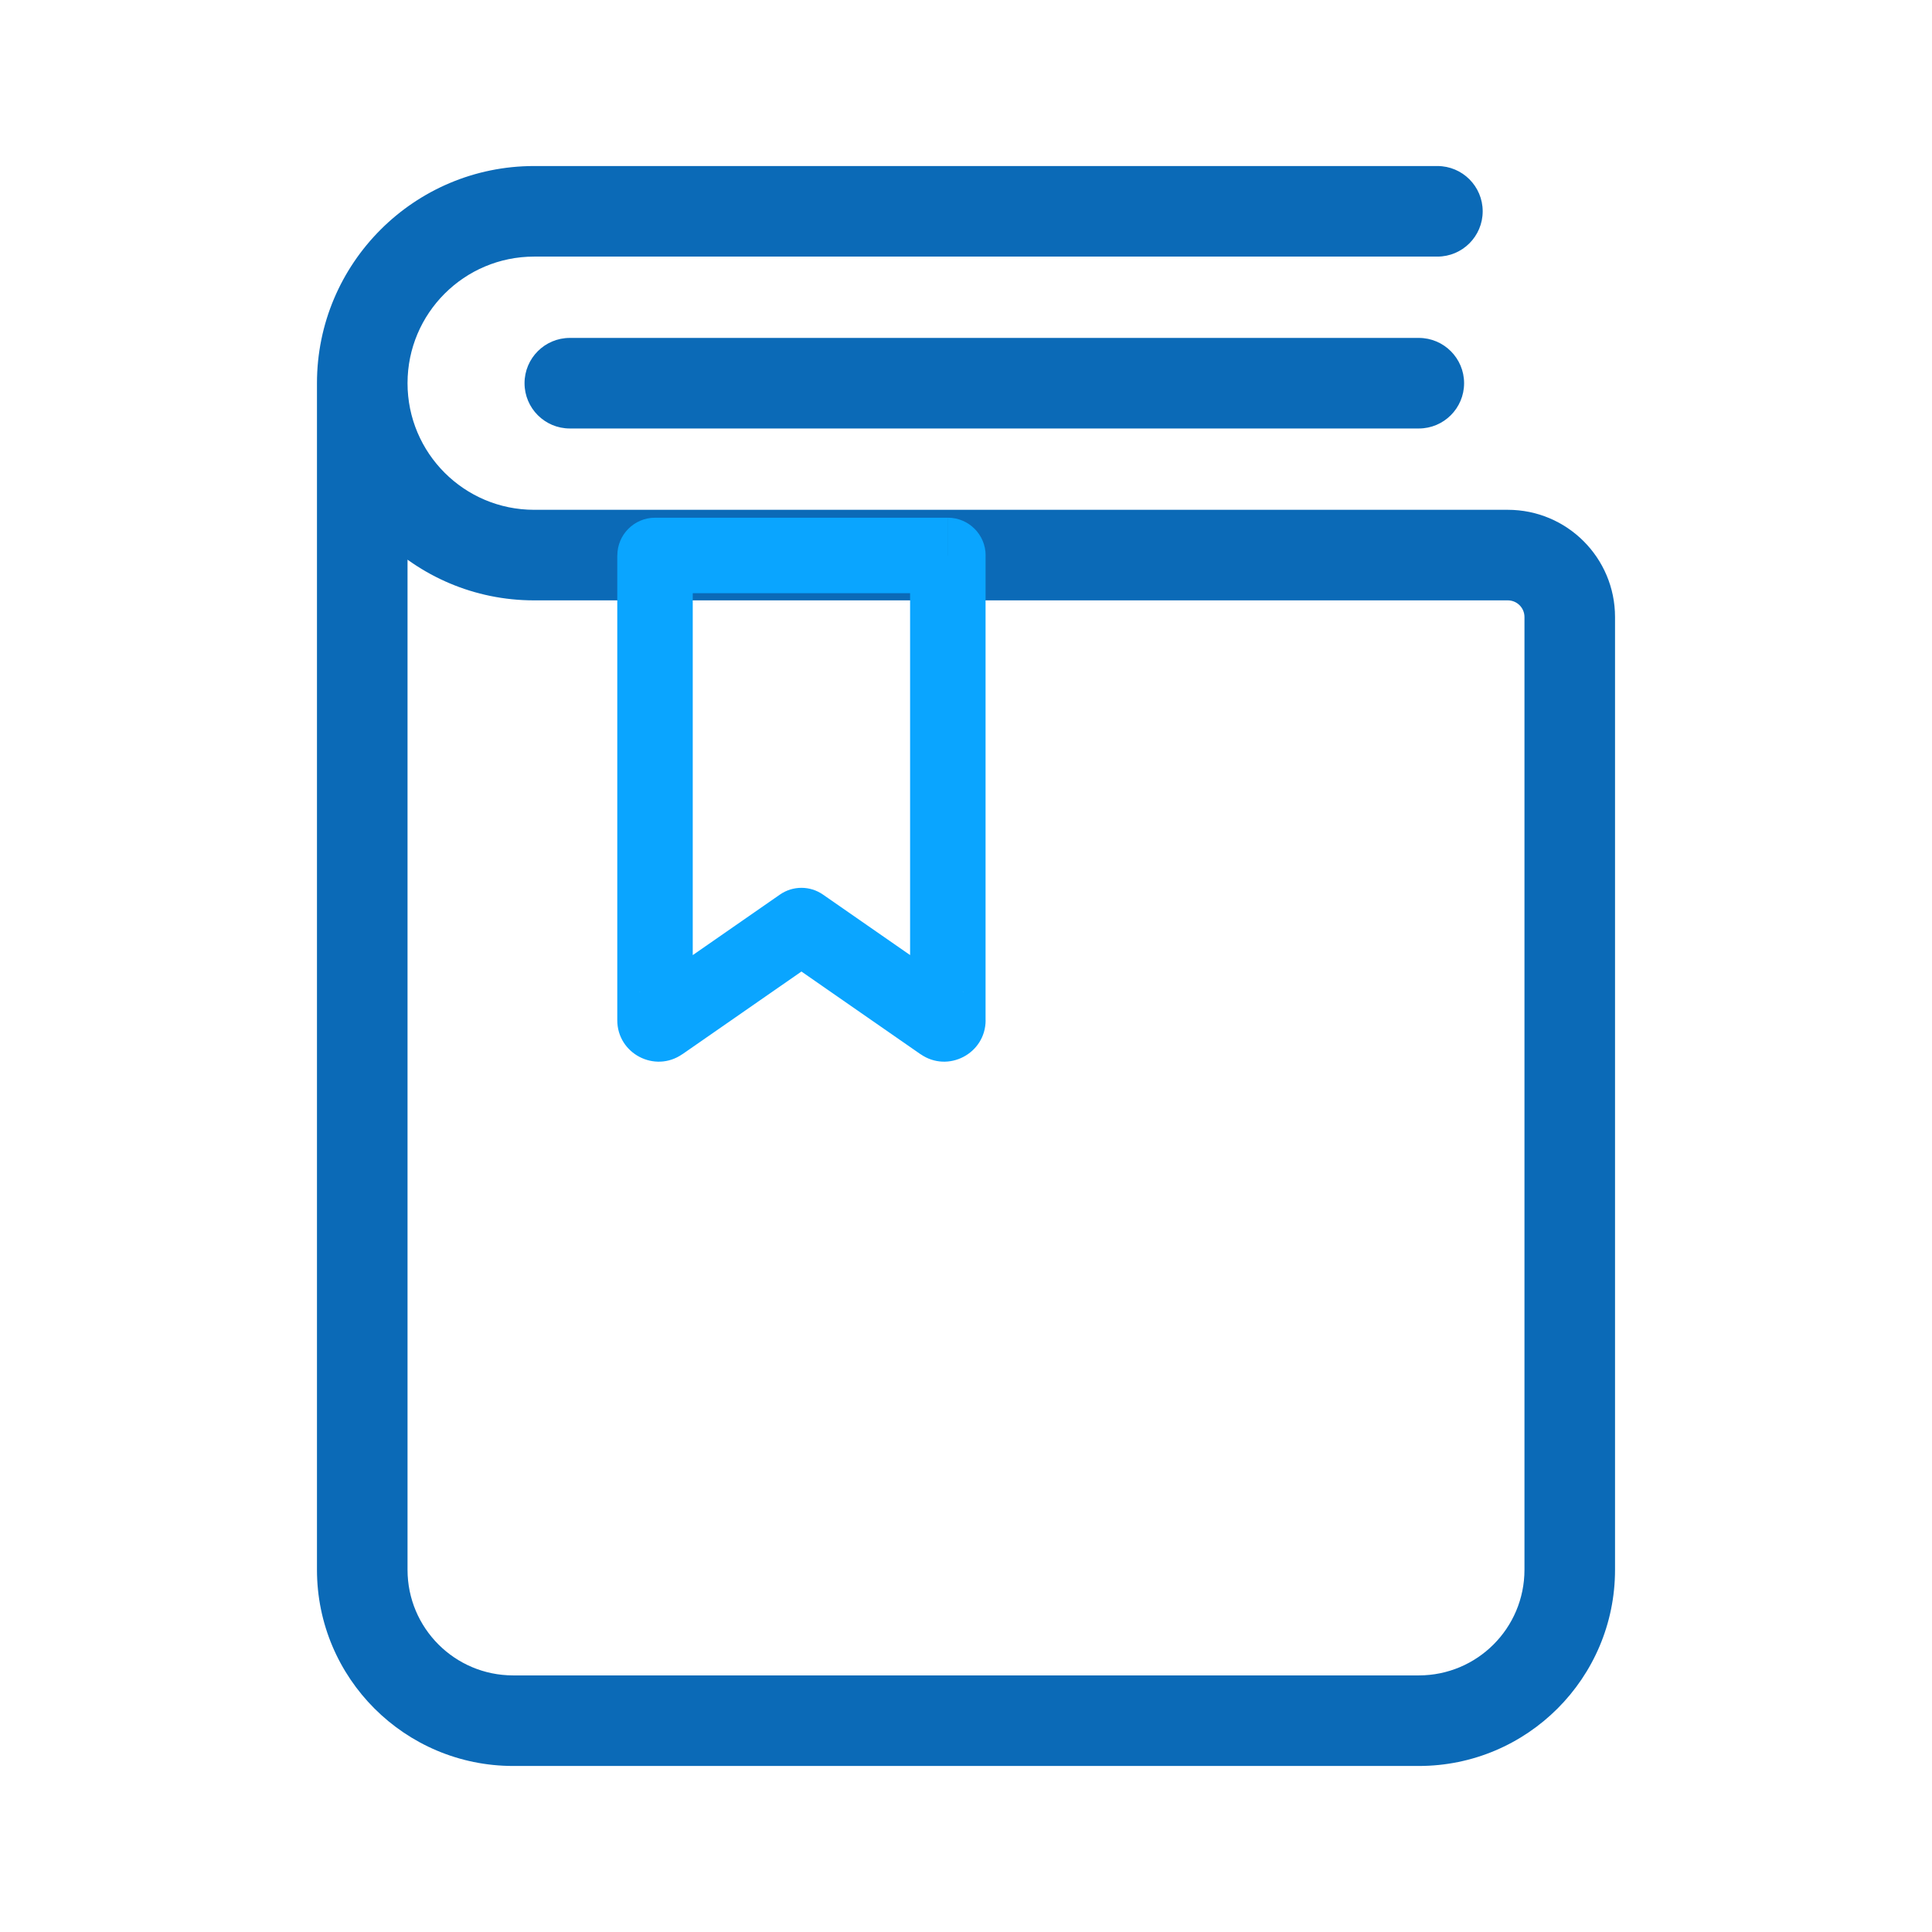 <svg width="32" height="32" viewBox="0 0 32 32" fill="none" xmlns="http://www.w3.org/2000/svg">
  <path
    d="M23.808 4.25c.414 0 .75-.336.75-.75s-.336-.75-.75-.75v1.5ZM23.5 7.097c.414 0 .75-.336.75-.75 0-.414-.336-.75-.75-.75v1.5Zm-14.062-1.5c-.414 0-.75.336-.75.75 0 .414.336.75.75.75v-1.5ZM23.808 2.75H8.847v1.5H23.808v-1.5ZM8.847 9.944H24.974v-1.5H8.847v1.5ZM25.25 10.22V26h1.5V10.22h-1.5ZM23.5 27.75h-15v1.5h15v-1.5ZM6.75 26V6.347h-1.5V26h1.5Zm8.625-18.903H23.5v-1.5h-8.125v1.5Zm-5.938 0h5.938v-1.5H9.438v1.5ZM8.5 27.75c-.967 0-1.75-.783-1.75-1.75h-1.5c0 1.795 1.455 3.25 3.25 3.25v-1.5ZM25.25 26c0 .967-.783 1.75-1.75 1.75v1.5c1.795 0 3.25-1.455 3.25-3.25h-1.5Zm-.276-16.056c.152 0 .276.123.276.276h1.5c0-.981-.795-1.776-1.776-1.776v1.5Zm-16.127-1.5c-1.158 0-2.097-.939-2.097-2.097h-1.5c0 1.987 1.611 3.597 3.597 3.597v-1.5Zm0-5.694C6.861 2.75 5.25 4.361 5.25 6.347h1.5C6.75 5.189 7.689 4.25 8.847 4.25v-1.5Z"
    fill="#0B6AB7" class="svg__fill--primary-blue-03"/>
  <path
    d="m13.275 15.33.356-.513c-.214-.149-.499-.149-.713 0l.356.513Zm-2.425-6.13v-.625c-.345 0-.625.28-.625.625h.625Zm4.85 0h.625c0-.345-.28-.625-.625-.625v.625Zm-4.755 7.748-.356-.513.356.513Zm4.66 0-.356.513.356-.513Zm.356-.513-2.33-1.618-.713 1.027 2.33 1.618.713-1.027Zm-3.043-1.618-2.33 1.618.713 1.027 2.33-1.618-.713-1.027Zm-1.444 2.081V9.2h-1.25v7.698h1.25Zm3.6-7.698v7.698h1.25V9.2h-1.25Zm-4.225.625h4.85v-1.25h-4.85v1.25Zm-.261 6.609c.374-.26.886.008.886.464h-1.25c0 .553.622.879 1.077.563l-.713-1.027Zm4.66 1.027c.455.316 1.077-.01 1.077-.563h-1.25c0-.456.512-.723.886-.464l-.713 1.027Z"
    fill="#0AA5FF" class="svg__fill--default-cyan-03" />
</svg>